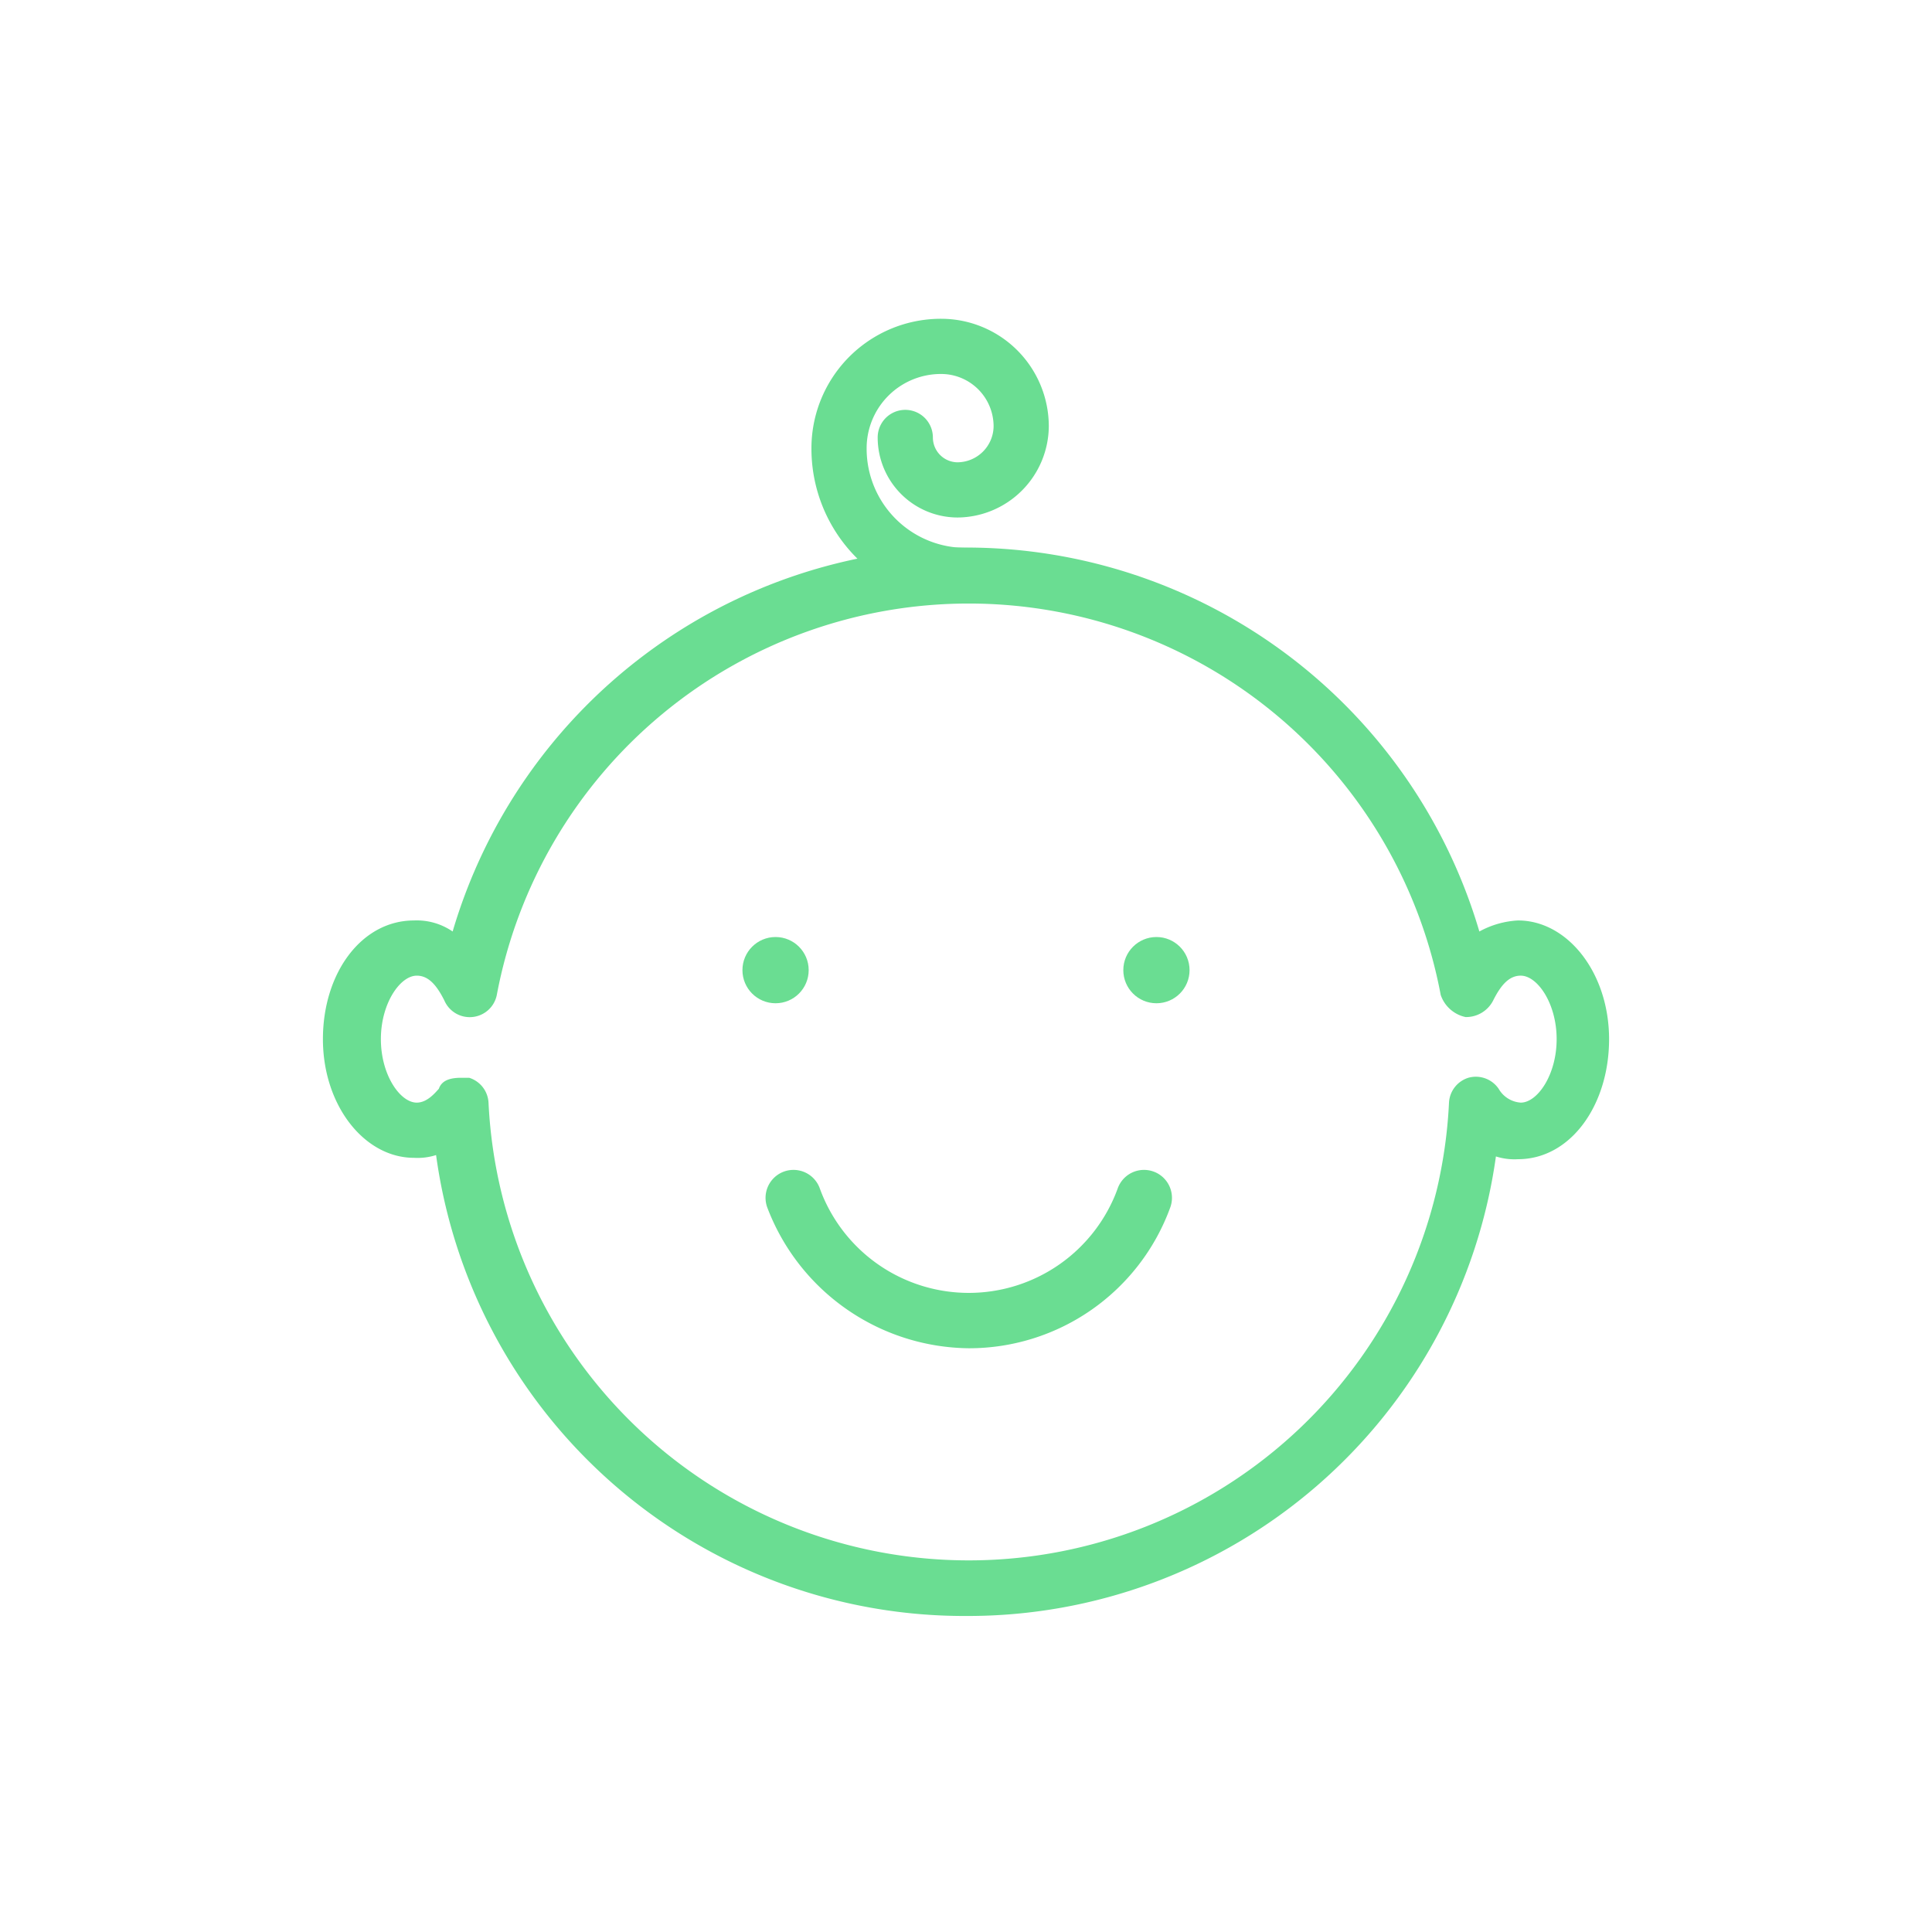 <svg xmlns="http://www.w3.org/2000/svg" viewBox="0 0 70 70"><defs><style>.cls-1{fill:#6add92;}</style></defs><title>03_Icons_amenities_v1</title><g id="Layer_80" data-name="Layer 80"><path class="cls-1" d="M35,21.85a5.59,5.59,0,0,1-5.6-5.6,4.69,4.69,0,0,1,4.7-4.7,3.9,3.9,0,0,1,3.9,3.9,3.33,3.33,0,0,1-3.3,3.3,2.9,2.9,0,0,1-2.9-2.9,1,1,0,0,1,2,0,.9.9,0,0,0,.9.9,1.32,1.32,0,0,0,1.3-1.3,1.9,1.9,0,0,0-1.9-1.9,2.69,2.69,0,0,0-2.7,2.7,3.59,3.59,0,0,0,3.6,3.6,1,1,0,0,1,0,2Z"/><circle class="cls-1" cx="41.9" cy="35.15" r="1.2"/><circle class="cls-1" cx="28.1" cy="35.15" r="1.2"/><path class="cls-1" d="M35.1,48.85a7.9,7.9,0,0,1-7.3-5.1,1,1,0,0,1,1.9-.7,5.74,5.74,0,0,0,10.8,0,1,1,0,1,1,1.9.7A7.76,7.76,0,0,1,35.1,48.85Z"/><path class="cls-1" d="M35,58.55a19.32,19.32,0,0,1-19.2-16.7,2.2,2.2,0,0,1-.8.1c-1.8,0-3.3-1.9-3.3-4.3s1.4-4.3,3.3-4.3a2.3,2.3,0,0,1,1.4.4,19.39,19.39,0,0,1,37.2,0,3.26,3.26,0,0,1,1.4-.4c1.8,0,3.3,1.9,3.3,4.3S56.9,42,55,42a2.2,2.2,0,0,1-.8-.1A19.32,19.32,0,0,1,35,58.55ZM16.7,39.05H17a1,1,0,0,1,.7.9,17.42,17.42,0,0,0,34.8,0,1,1,0,0,1,.7-.9,1,1,0,0,1,1.1.4,1,1,0,0,0,.8.5c.6,0,1.3-1,1.3-2.3s-.7-2.3-1.3-2.3c-.4,0-.7.3-1,.9a1.1,1.1,0,0,1-1,.6,1.22,1.22,0,0,1-.9-.8,17.4,17.4,0,0,0-34.2,0,1,1,0,0,1-.9.8,1,1,0,0,1-1-.6c-.3-.6-.6-.9-1-.9-.6,0-1.3,1-1.3,2.3s.7,2.3,1.3,2.3c.4,0,.7-.4.8-.5C16,39.15,16.3,39.05,16.7,39.05Z"/></g></svg>